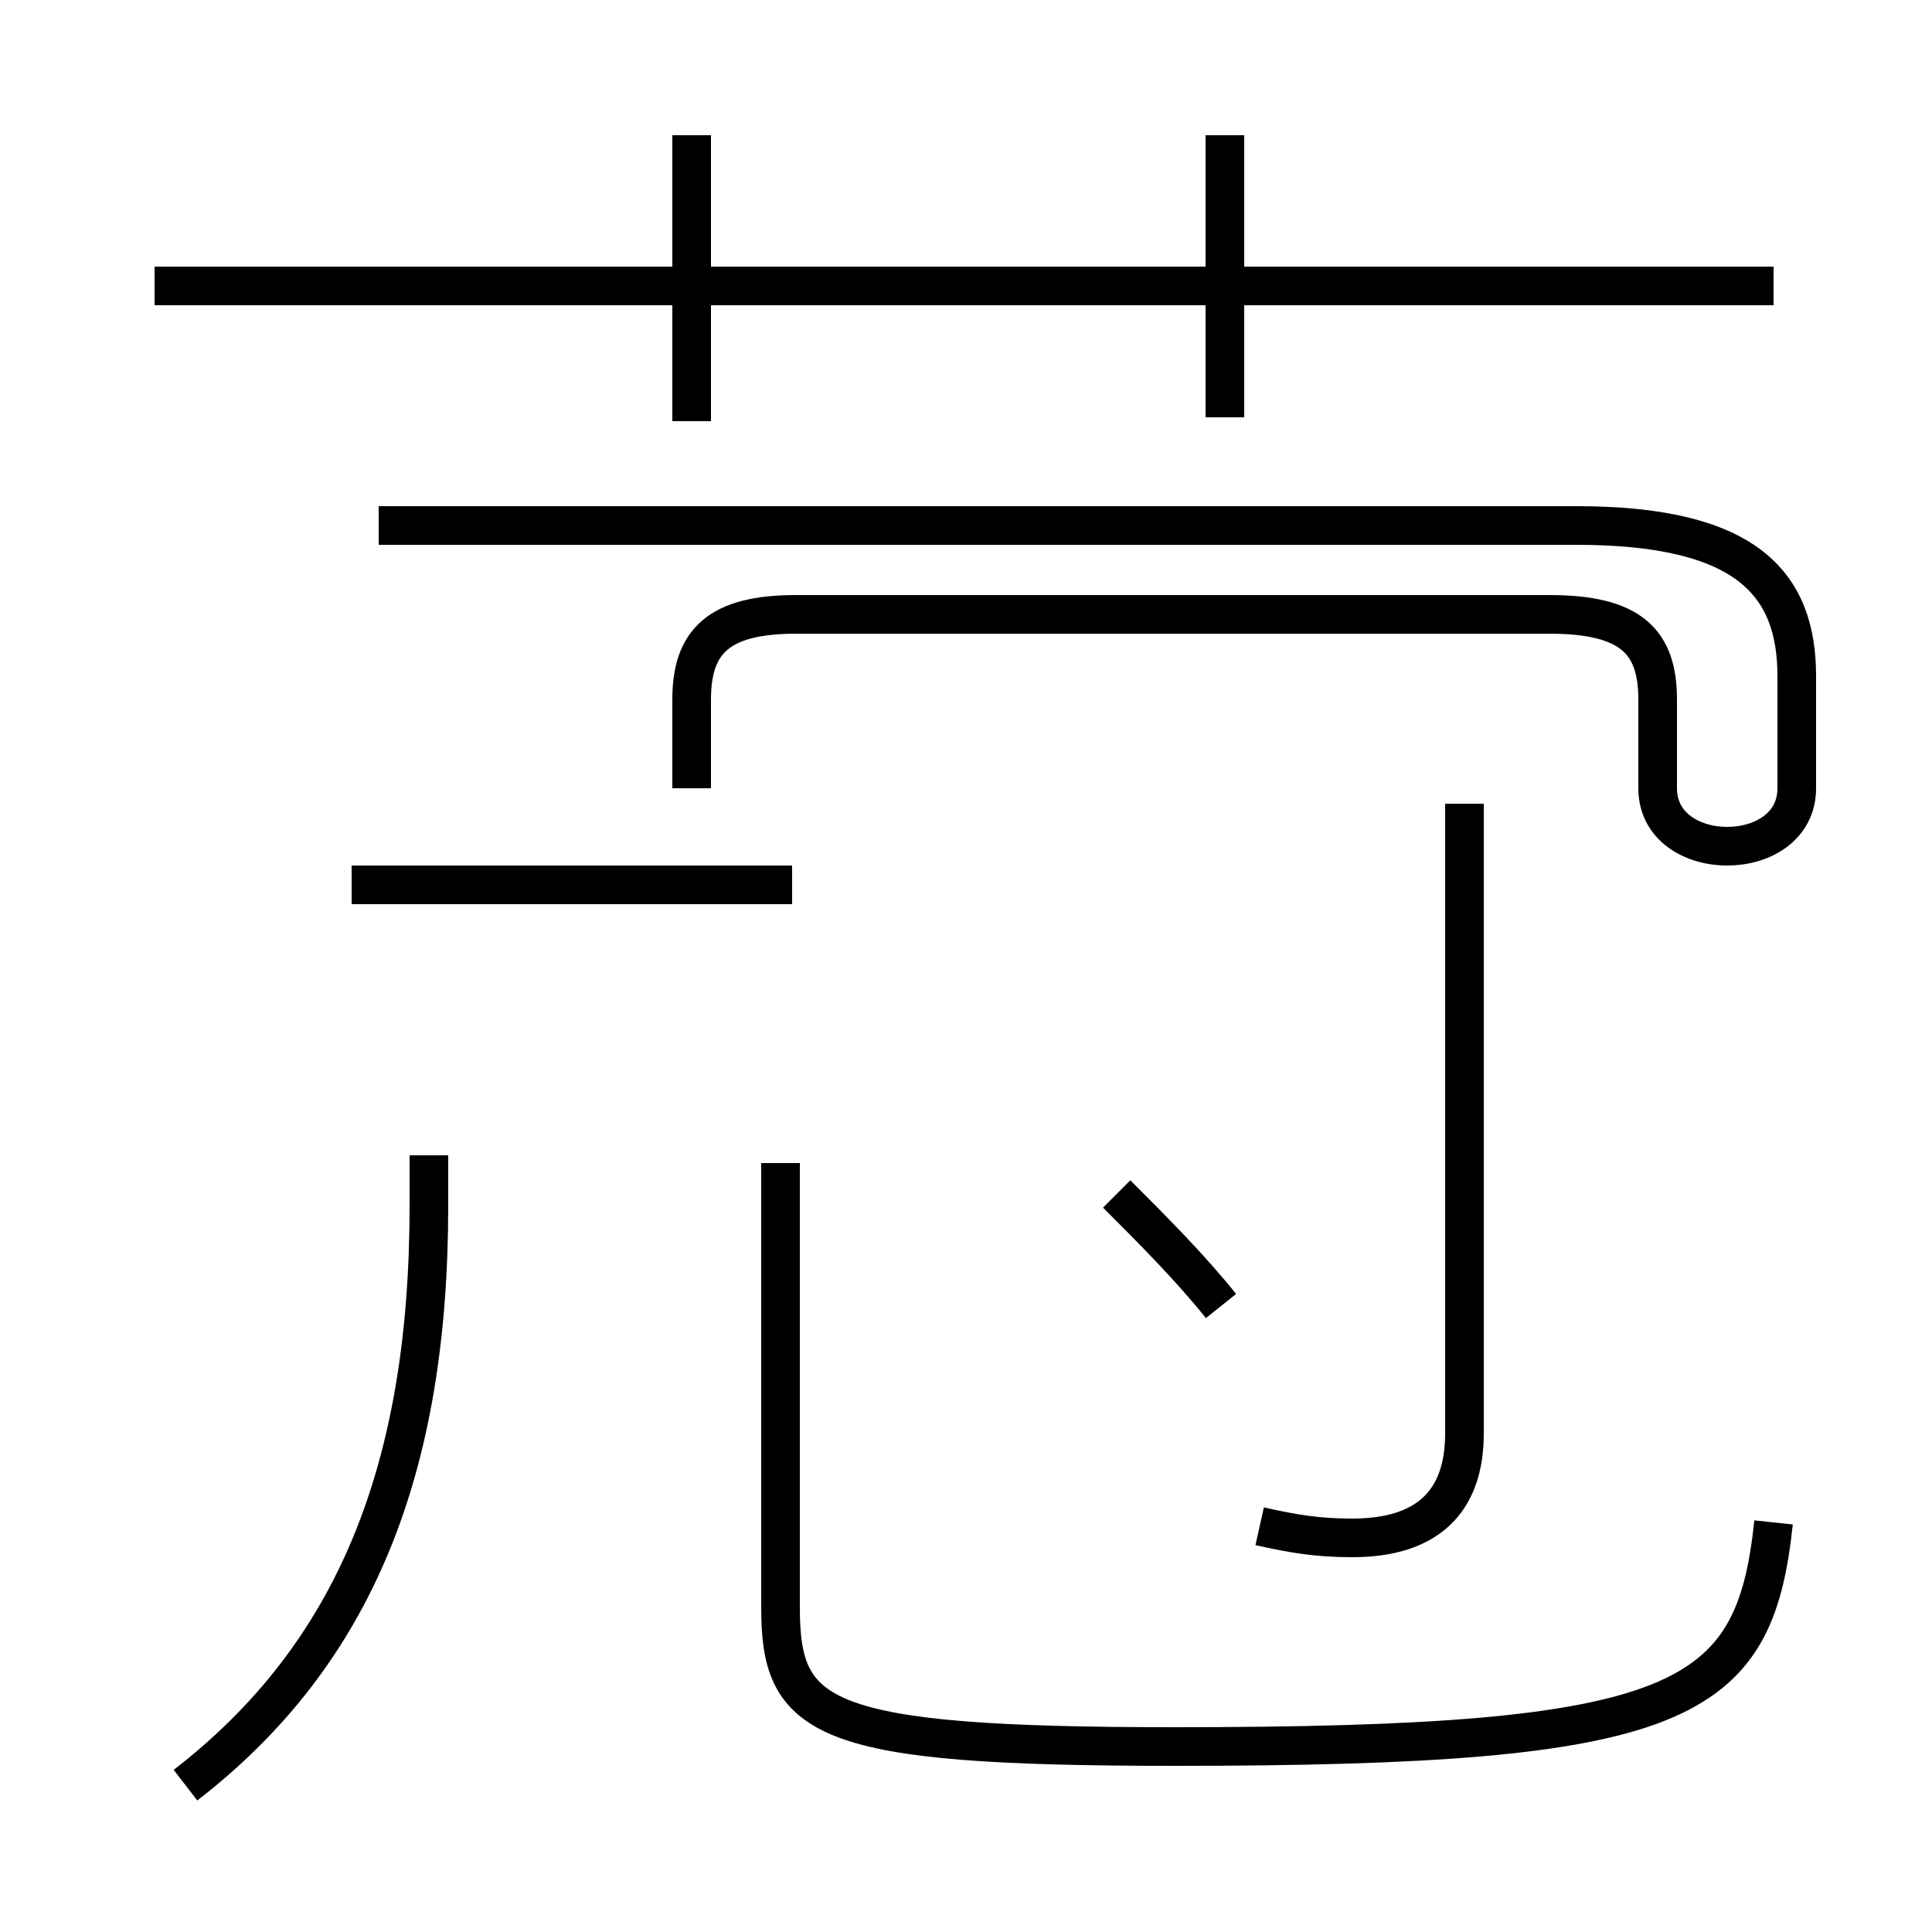 <?xml version='1.0' encoding='utf8'?>
<svg viewBox="0.0 -44.0 50.0 50.0" version="1.1" xmlns="http://www.w3.org/2000/svg">
<rect x="0.0" y="-44.0" width="50.0" height="50.0" fill="#808080" stroke="none"/>
<rect x="-1000" y="-1000" width="2000" height="2000" stroke="white" fill="white"/>
<g style="fill:none; stroke:#000000;  stroke-width:1">
<path d="M 20.5 21.1 L 9.1 21.1 M 4.8 -2.2 C 9.2 1.2 11.1 6.0 11.1 12.8 L 11.1 14.1 M 17.9 33.1 L 17.9 40.5 M 45.9 4.6 C 45.4 -0.1 43.6 -1.2 30.4 -1.2 C 21.2 -1.2 20.2 -0.5 20.2 2.4 L 20.2 13.9 M 31.7 33.2 L 31.7 40.5 M 45.9 36.6 L 4.0 36.6 M 17.9 23.6 L 17.9 25.9 C 17.9 27.4 18.6 28.1 20.6 28.1 L 40.1 28.1 C 42.2 28.1 42.9 27.4 42.9 25.9 L 42.9 23.6 C 42.9 22.6 43.8 22.1 44.7 22.1 C 45.6 22.1 46.5 22.6 46.5 23.6 L 46.5 26.5 C 46.5 28.9 45.2 30.4 40.8 30.4 L 9.8 30.4 M 31.6 10.2 C 30.8 11.2 29.8 12.2 28.9 13.1 M 32.6 4.5 C 33.5 4.3 34.1 4.2 35.0 4.2 C 36.9 4.2 37.9 5.1 37.9 6.9 L 37.9 23.2" transform="scale(1, -1)" />
</g>
</svg>
